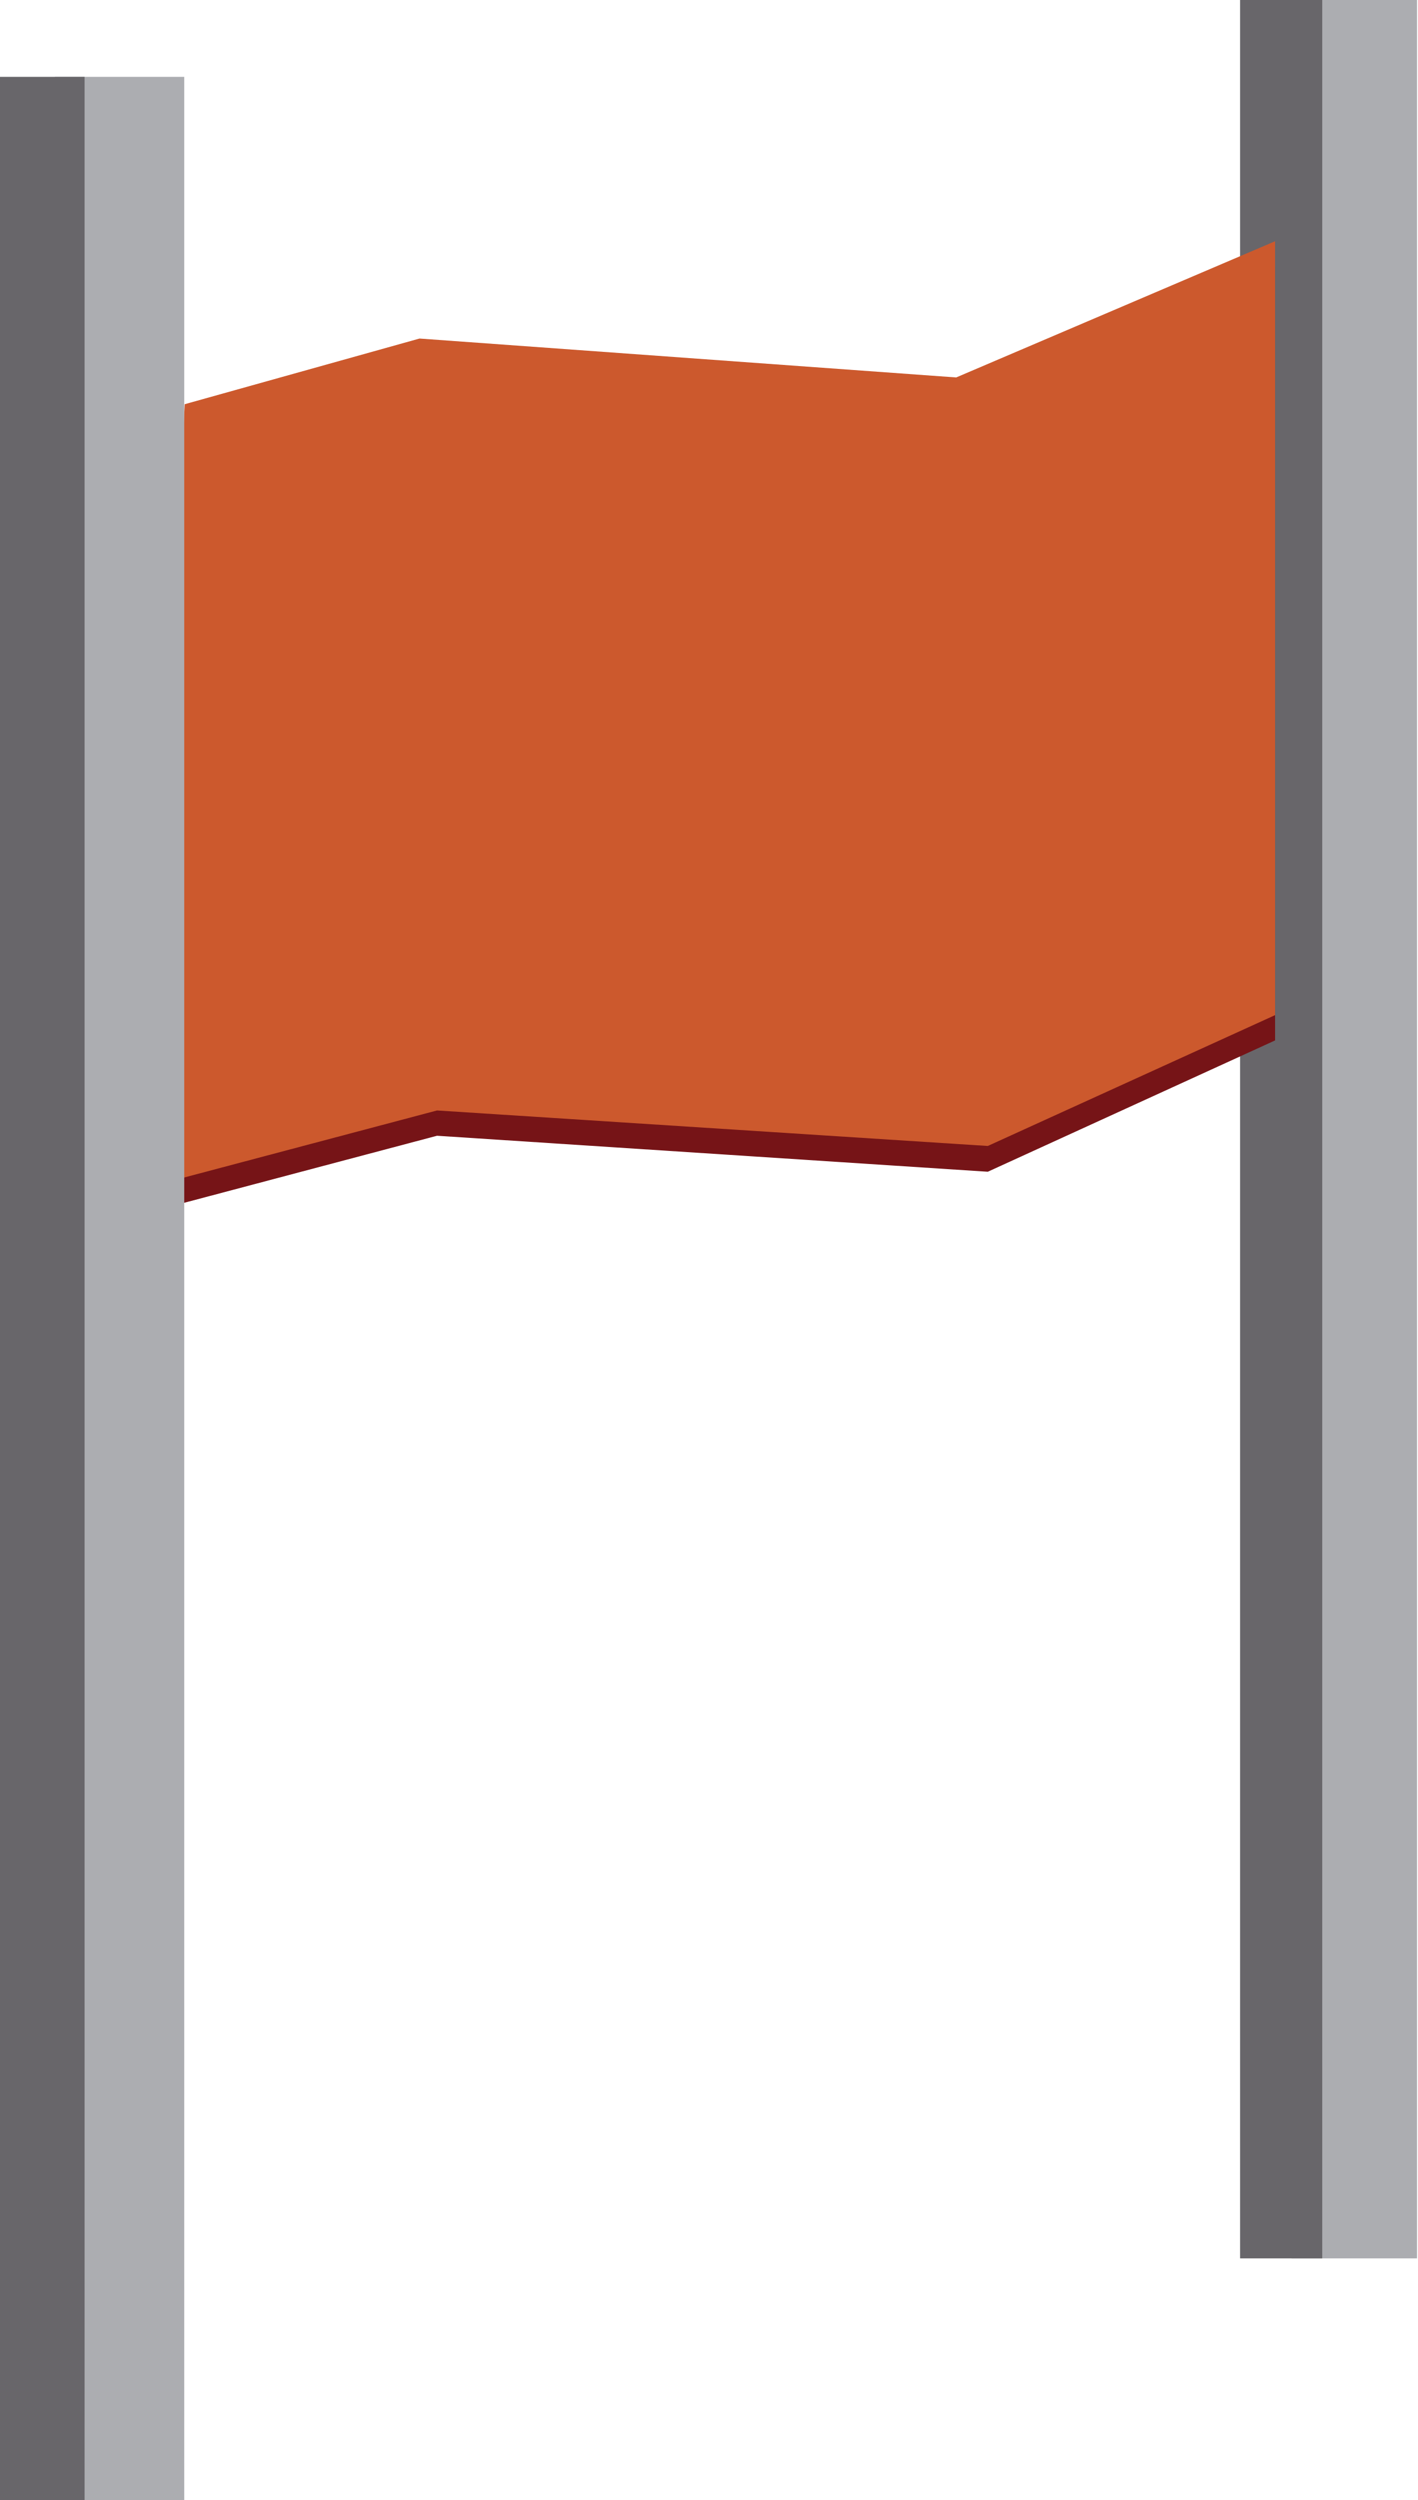 <svg id="Layer_1" data-name="Layer 1" xmlns="http://www.w3.org/2000/svg" viewBox="0 0 29.17 51.4"><title>pis</title><g id="pi"><rect x="26.57" width="2.58" height="46.43" fill="#acadb1"/><rect x="25.51" width="1.69" height="46.43" fill="#68666a"/><polygon points="26.23 21.39 20.32 24.09 8.99 23.35 2.99 24.94 3.43 8.94 8.63 7.49 19.67 8.29 26.23 5.49 26.23 21.39" fill="#761417"/><polygon points="26.23 20.87 20.32 23.56 8.99 22.83 2.99 24.42 3.8 8.31 8.63 6.96 19.67 7.76 26.23 4.96 26.23 20.87" fill="#cc592d"/><rect x="1.13" y="1.58" width="2.66" height="49.82" fill="#acadb1"/><rect y="1.58" width="1.74" height="49.82" fill="#68666a"/></g></svg>